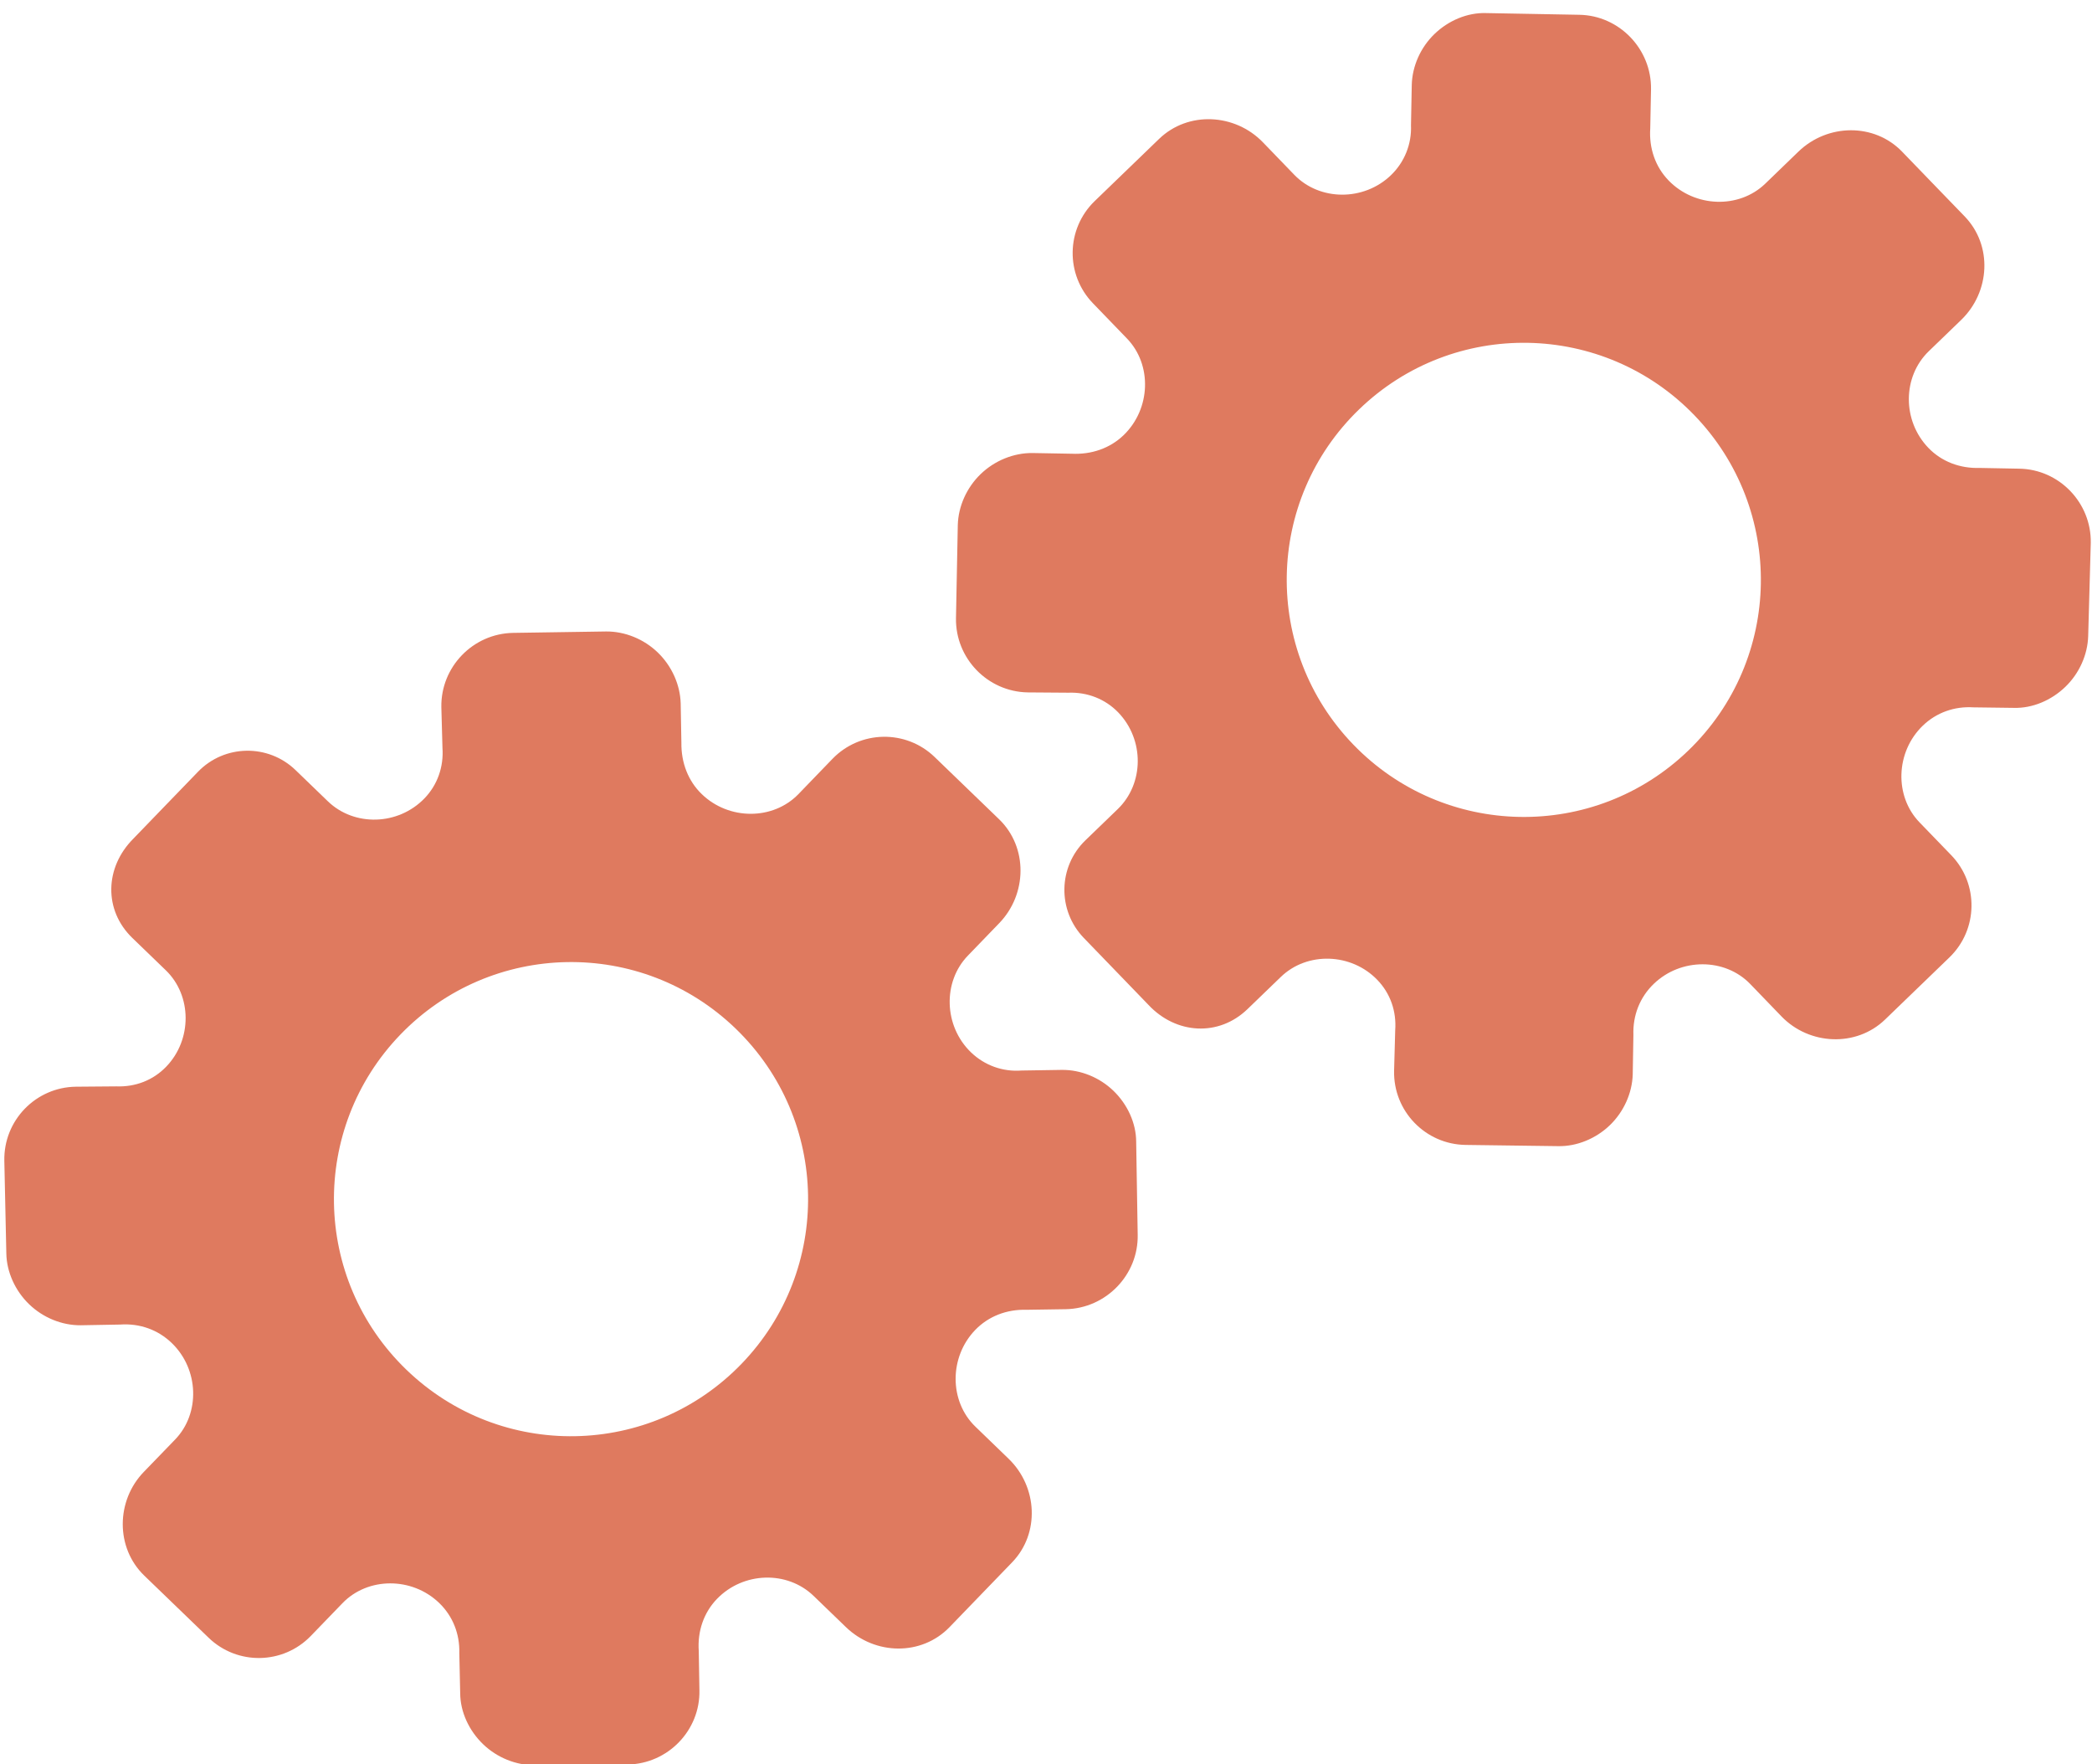 <?xml version="1.0" encoding="utf-8"?>
<!-- Generator: Adobe Illustrator 26.0.1, SVG Export Plug-In . SVG Version: 6.00 Build 0)  -->
<svg version="1.1" id="Calque_1" xmlns="http://www.w3.org/2000/svg" xmlns:xlink="http://www.w3.org/1999/xlink" x="0px" y="0px"
	 viewBox="0 0 56.483 47.636" style="enable-background:new 0 0 56.483 47.636;" xml:space="preserve">
<style type="text/css">
	.st0{display:none;}
	.st1{display:inline;}
	.st2{fill:#FEFEFE;}
	.st3{fill:#DF7A5F;}
	.st4{fill:#FEFDFD;}
	.st5{fill:#DF7B61;}
	.st6{display:none;fill:#DF7A5F;}
</style>
<g class="st0">
	<g class="st1">
		<path class="st2" d="M-20.415,83.636c0-33.333,0-66.667,0-100c33.333,0,66.667,0,100,0c0,33.333,0,66.667,0,100
			C46.252,83.636,12.918,83.636-20.415,83.636z M-2.367,77.461c4.241,0,8.027,0,11.636,0c1.779-3.334,2.089-6.999,4.275-9.976
			c2.625-3.574,5.739-5.677,10.368-5.937c5.398-0.304,11.079-3.178,12.639-9.631c0.308-1.272,0.87-2.246,2.12-2.235
			c2.648,0.022,4.441-1.862,6.113-3.216c1.438-1.164,1.912-1.662,3.857-0.977c2.262,0.797,4.822,0.029,6.54-1.993
			c1.155-1.359,2.411-1.909,4.24-1.93c2.377-0.027,4.713-0.671,6.365-2.646c0.791-0.946,1.739-1.177,2.96-1.353
			c3.048-0.44,6.243-1.687,7.515-4.375c1.187-2.509,2.479-5.589,0.742-8.699c-0.704-1.259-0.387-2.585,0.122-4.083
			c0.578-1.697,0.475-3.862-0.021-5.629c-0.602-2.141-1.727-4.599-4.127-5.022c-2.211-0.389-2.393-2.065-3.005-3.334
			c-1.494-3.095-3.744-5.012-7.059-5.8c-2.075-0.494-4.041-1.496-5.064-3.327c-1.397-2.502-3.834-3.518-6.07-4.571
			c-3.583-1.686-6.468-1.372-11.653-0.199c-1.333,0.302-2.636-0.042-4.11-0.765c-5.453-2.677-11.21-3.44-16.734-0.075
			c-1.717,1.046-2.98,0.963-4.878,0.415C10.235-9.1,6.159-8.571,2.907-5.192c-0.923,0.96-1.88,1.888-2.824,2.828
			c-1.166,0-2.364-0.177-3.491,0.031C-8.088-1.468-13.643,4.563-14.374,9.605c-0.146,1.01-0.21,1.833-1.054,2.586
			c-3.631,3.236-3.989,7.114-1.668,11.183c0.933,1.634,0.977,2.873,0.049,4.468c-0.683,1.175-1.114,2.575-1.332,3.927
			c-0.585,3.624,1.395,6.138,3.964,8.315c0,0.688-0.004,1.35,0.001,2.013c0.033,4.686,1.964,8.413,6.307,10.213
			c2.786,1.155,5.283,2.569,7.753,4.249c1.407,0.957,1.606,1.384,1.088,3.09c-0.529,1.742-0.611,3.693-1.043,5.56
			c-0.421,1.819-0.309,3.71-1.007,5.593C-2.061,72.811-2.032,75.106-2.367,77.461z"/>
		<path class="st3" d="M-2.367,77.461c0.335-2.355,0.306-4.65,1.05-6.658c0.698-1.883,0.586-3.774,1.007-5.593
			c0.432-1.867,0.513-3.818,1.043-5.56c0.519-1.707,0.319-2.133-1.088-3.09c-2.469-1.68-4.967-3.094-7.753-4.249
			c-4.343-1.8-6.274-5.527-6.307-10.213c-0.005-0.663-0.001-1.325-0.001-2.013c-2.569-2.177-4.549-4.691-3.964-8.315
			c0.218-1.352,0.649-2.752,1.332-3.927c0.928-1.595,0.884-2.834-0.049-4.468c-2.322-4.069-1.963-7.947,1.668-11.183
			c0.844-0.753,0.908-1.576,1.054-2.586C-13.643,4.563-8.088-1.468-3.408-2.333c1.127-0.208,2.326-0.031,3.493-0.03
			c0.943-0.941,1.899-1.869,2.822-2.829C6.159-8.571,10.235-9.1,14.405-7.896c1.898,0.548,3.161,0.631,4.878-0.415
			c5.523-3.366,11.281-2.602,16.734,0.075c1.474,0.724,2.777,1.067,4.11,0.765c5.185-1.173,8.07-1.487,11.653,0.199
			c2.236,1.052,4.673,2.069,6.07,4.571c1.023,1.831,2.989,2.833,5.064,3.327c3.315,0.788,5.566,2.705,7.059,5.8
			c0.612,1.269,0.794,2.945,3.005,3.334c2.4,0.423,3.525,2.881,4.127,5.022c0.497,1.767,0.599,3.932,0.021,5.629
			c-0.51,1.498-0.826,2.824-0.122,4.083c1.737,3.109,0.445,6.19-0.742,8.699c-1.272,2.689-4.467,3.935-7.515,4.375
			c-1.221,0.176-2.169,0.407-2.96,1.353c-1.652,1.975-3.987,2.618-6.365,2.646c-1.829,0.021-3.085,0.57-4.24,1.93
			c-1.718,2.022-4.278,2.79-6.54,1.993c-1.945-0.686-2.419-0.188-3.857,0.977c-1.672,1.354-3.466,3.239-6.113,3.216
			c-1.25-0.011-1.812,0.964-2.12,2.235c-1.561,6.453-7.241,9.327-12.639,9.631c-4.629,0.26-7.743,2.363-10.368,5.937
			c-2.187,2.977-2.497,6.642-4.275,9.976C5.66,77.461,1.874,77.461-2.367,77.461z M35.599,3.732
			c-0.091,2.616-0.673,4.597-1.425,4.794c-2.11,0.552-3.856-0.016-5.023-1.956c-0.9,0.9-1.722,1.722-2.737,2.737
			c2.321,0.954,2.704,2.929,2.019,4.889c-0.75,2.145-3.109,1.171-4.758,1.55c0,1.342,0,2.457,0,3.785
			c1.683,0.35,4.034-0.578,4.774,1.564c0.672,1.946,0.05,3.84-1.897,4.956c0.908,0.931,1.718,1.76,2.88,2.95
			c1.001-1.033,1.986-2.05,2.983-3.08c0.882,0.597,2.266,1.089,2.861,2.062c0.593,0.972,0.396,2.426,0.523,3.488
			c1.394,0,2.506,0,3.916,0c-0.86-3.268,0.707-4.907,3.507-5.699c0.939,0.939,1.879,1.879,2.891,2.891
			c0.765-0.849,1.529-1.698,2.395-2.659c-1.783-1.064-2.479-2.941-1.822-4.869c0.727-2.133,3.056-1.298,4.661-1.569
			c0-1.457,0-2.682,0-3.892c-1.814-0.139-3.796,0.487-4.587-1.437c-0.847-2.057-0.045-3.832,1.909-5.042
			c-0.905-0.871-1.737-1.671-2.776-2.672c-0.899,2.303-2.928,2.611-4.836,1.979c-2.144-0.71-1.237-3.075-1.572-4.771
			C38.162,3.732,37.047,3.732,35.599,3.732z M15.411,47.636c0.057-0.745,0.07-1.521,0.182-2.282c0.326-2.228,0.98-2.632,3.132-2.766
			c1.418-0.089,2.045,0.793,2.873,1.548c0.178,0.162,0.45,0.222,0.126,0.07c1.102-0.778,1.998-1.411,3.113-2.199
			c-2.437-1.083-2.687-3.013-2.168-4.747c0.573-1.914,2.515-1.708,4.178-1.65c0.239,0.008,0.491-0.341,0.546-0.382
			c0-1.254,0-2.364,0-3.424c-1.675-0.462-3.689,0.531-4.566-1.461c-0.945-2.148,0.036-3.9,1.276-4.817
			c-0.845-1.057-1.518-1.899-2.229-2.788c-0.959,1.005-1.868,1.959-2.751,2.883c-1.09-0.728-2.462-1.212-3.082-2.179
			c-0.621-0.967-0.49-2.416-0.719-3.835c-1.317,0.076-2.538,0.147-4.019,0.232c1.34,3.573-1.046,4.604-3.778,5.851
			c-0.706-0.795-1.649-1.856-2.353-2.65c-0.882,0.676-1.767,1.355-2.827,2.168c2.235,1.114,2.659,2.891,2.19,4.736
			c-0.668,2.626-3.385,1.191-4.791,1.869c0,1.417,0,2.532,0,3.71c1.795,0.336,4.064-0.552,4.788,1.737
			c0.623,1.97-0.286,3.681-1.585,4.581c0.777,1.063,1.43,1.957,2.092,2.861c1.221-1.255,2.08-2.238,3.912-2.142
			c3.767,0.197,2.045,3.439,2.901,5.075C13.092,47.636,14.089,47.636,15.411,47.636z"/>
		<path class="st4" d="M35.599,3.732c1.448,0,2.563,0,3.885,0c0.335,1.696-0.573,4.061,1.572,4.771
			c1.909,0.632,3.937,0.324,4.836-1.979c1.039,1,1.871,1.801,2.776,2.672c-1.955,1.209-2.756,2.984-1.909,5.042
			c0.792,1.923,2.773,1.298,4.587,1.437c0,1.21,0,2.435,0,3.892c-1.605,0.272-3.934-0.564-4.661,1.569
			c-0.657,1.928,0.039,3.805,1.822,4.869c-0.866,0.961-1.631,1.811-2.395,2.659c-1.012-1.012-1.951-1.951-2.891-2.891
			c-2.799,0.792-4.367,2.432-3.507,5.699c-1.41,0-2.521,0-3.916,0c-0.127-1.062,0.07-2.516-0.523-3.488
			c-0.594-0.973-1.978-1.464-2.861-2.062c-0.997,1.03-1.982,2.047-2.983,3.08c-1.161-1.19-1.971-2.02-2.88-2.95
			c1.948-1.115,2.569-3.009,1.897-4.956c-0.739-2.142-3.091-1.214-4.774-1.564c0-1.329,0-2.444,0-3.785
			c1.649-0.379,4.008,0.595,4.758-1.55c0.685-1.961,0.301-3.935-2.019-4.889c1.015-1.015,1.837-1.837,2.737-2.737
			c1.167,1.939,2.913,2.508,5.023,1.956C34.926,8.329,35.508,6.347,35.599,3.732z M43.585,17.419
			c-0.464-3.342-2.692-5.906-6.214-5.721c-3.357,0.177-5.91,2.63-5.724,6.152c0.177,3.357,2.63,5.91,6.152,5.724
			C41.156,23.397,43.494,20.955,43.585,17.419z"/>
		<path class="st4" d="M15.411,47.636c-1.323,0-2.319,0-3.556,0c-0.856-1.636,0.866-4.878-2.901-5.075
			c-1.833-0.096-2.692,0.888-3.912,2.142c-0.661-0.905-1.314-1.798-2.092-2.861c1.3-0.901,2.209-2.612,1.585-4.581
			c-0.724-2.289-2.994-1.4-4.788-1.737c0-1.178,0-2.293,0-3.71c1.406-0.678,4.123,0.756,4.791-1.869
			c0.469-1.845,0.045-3.623-2.19-4.736c1.06-0.813,1.945-1.492,2.827-2.168c0.704,0.793,1.647,1.855,2.353,2.65
			c2.731-1.247,5.118-2.278,3.778-5.851c1.48-0.086,2.702-0.156,4.019-0.232c0.228,1.419,0.098,2.868,0.719,3.835
			c0.62,0.966,1.992,1.451,3.082,2.179c0.882-0.925,1.792-1.878,2.751-2.883c0.711,0.889,1.384,1.731,2.229,2.788
			c-1.24,0.917-2.22,2.669-1.276,4.817c0.876,1.993,2.891,1,4.566,1.461c0,1.059,0,2.17,0,3.424
			c-0.055,0.041-0.307,0.39-0.546,0.382c-1.663-0.058-3.606-0.264-4.178,1.65c-0.519,1.734-0.268,3.664,2.168,4.747
			c-1.115,0.788-2.011,1.42-3.113,2.199c0.325,0.151,0.052,0.092-0.126-0.07c-0.828-0.755-1.456-1.636-2.873-1.548
			c-2.153,0.135-2.806,0.538-3.132,2.766C15.482,46.115,15.468,46.891,15.411,47.636z M19.585,33.633
			c-0.04-3.107-2.762-5.982-6.003-5.988c-3.107-0.006-5.982,2.752-5.988,5.993c-0.006,3.107,2.752,5.982,5.993,5.988
			C16.695,39.632,19.534,36.874,19.585,33.633z"/>
		<path class="st5" d="M43.585,17.419c-0.091,3.537-2.429,5.978-5.786,6.155c-3.522,0.185-5.975-2.367-6.152-5.724
			c-0.185-3.522,2.367-5.975,5.724-6.152C40.893,11.512,43.121,14.076,43.585,17.419z"/>
		<path class="st5" d="M19.585,33.633c-0.051,3.241-2.891,5.998-5.997,5.993c-3.241-0.006-5.998-2.88-5.993-5.988
			c0.006-3.241,2.88-5.998,5.988-5.993C16.823,27.652,19.545,30.526,19.585,33.633z"/>
	</g>
</g>
<rect x="-2.415" y="16.636" class="st6" width="30" height="33"/>
<rect x="22.585" y="2.636" class="st6" width="30" height="31"/>
<g>
	<path class="st3" d="M3.575,25.326l0.901,0.87c0.711,0.686,0.714,1.876,0.011,2.604c-0.354,0.367-0.831,0.55-1.344,0.531
		L2.05,29.34c-1.088,0.014-1.957,0.914-1.933,2.002l0.054,2.502c0.009,0.496,0.237,1.005,0.616,1.37
		c0.378,0.365,0.889,0.571,1.391,0.567l1.06-0.019c0.535-0.038,1.028,0.14,1.401,0.5c0.734,0.709,0.771,1.898,0.09,2.603
		L3.88,39.743c-0.748,0.774-0.765,2.043,0.014,2.796l1.738,1.678c0.775,0.749,2.011,0.727,2.76-0.048l0.856-0.886
		c0.684-0.708,1.876-0.713,2.611-0.003c0.368,0.355,0.556,0.838,0.542,1.347l0.024,1.09c0.003,0.503,0.237,1.007,0.616,1.373
		c0.379,0.366,0.891,0.571,1.394,0.568l2.515-0.018c1.085-0.02,1.957-0.923,1.934-2.003l-0.018-1.062
		c-0.037-0.536,0.136-1.037,0.491-1.405c0.711-0.737,1.898-0.77,2.61-0.082l0.873,0.843c0.787,0.76,2.042,0.782,2.798-0.001
		l0.845-0.875l0.845-0.875c0.75-0.777,0.69-2.036-0.097-2.796l-0.896-0.866c-0.711-0.686-0.711-1.88-0.003-2.612
		c0.357-0.369,0.851-0.56,1.389-0.543l1.057-0.016c1.085-0.022,1.96-0.928,1.939-2.008l-0.041-2.515
		c-0.002-0.503-0.235-1.007-0.613-1.373c-0.378-0.365-0.89-0.57-1.393-0.565l-1.091,0.017c-0.503,0.039-0.997-0.138-1.364-0.492
		c-0.734-0.709-0.768-1.901-0.082-2.611l0.847-0.877c0.752-0.779,0.779-2.046-0.006-2.805l-1.738-1.678
		c-0.775-0.749-2.011-0.727-2.76,0.048l-0.919,0.952c-0.683,0.707-1.875,0.711-2.61,0c-0.368-0.355-0.557-0.849-0.55-1.386
		l-0.019-1.062c-0.014-0.503-0.238-1.007-0.617-1.374s-0.891-0.572-1.394-0.569l-2.514,0.038c-1.085,0.019-1.956,0.921-1.937,2.006
		l0.03,1.096c0.037,0.514-0.135,1.002-0.485,1.365c-0.71,0.736-1.896,0.768-2.609,0.08l-0.872-0.842
		c-0.741-0.715-1.921-0.695-2.636,0.046L4.44,21.774l-0.844,0.874C2.83,23.418,2.793,24.571,3.575,25.326z M10.813,27.93
		L10.813,27.93c2.451-2.538,6.5-2.62,9.05-0.158s2.609,6.512,0.158,9.05l0,0l0,0c-2.451,2.538-6.5,2.62-9.05,0.158
		C8.422,34.518,8.362,30.468,10.813,27.93L10.813,27.93z"/>
	<path class="st3" d="M33.682,27.245l0.901-0.87c0.711-0.686,1.9-0.649,2.603,0.08c0.354,0.367,0.521,0.849,0.484,1.362l-0.03,1.093
		c-0.024,1.088,0.845,1.988,1.933,2.002l2.503,0.033c0.496,0.009,1.013-0.202,1.391-0.567c0.378-0.365,0.601-0.869,0.616-1.37
		l0.018-1.06c-0.019-0.536,0.175-1.023,0.548-1.383c0.734-0.709,1.923-0.704,2.605,0.001l0.847,0.878
		c0.748,0.774,2.015,0.836,2.795,0.083l1.738-1.678c0.775-0.749,0.797-1.985,0.048-2.76l-0.856-0.886
		c-0.684-0.708-0.647-1.9,0.088-2.61c0.368-0.355,0.856-0.527,1.365-0.495l1.091,0.014c0.503,0.015,1.015-0.202,1.394-0.568
		c0.379-0.366,0.602-0.871,0.616-1.373l0.07-2.514c0.018-1.085-0.855-1.988-1.934-2.003l-1.062-0.02
		c-0.537,0.018-1.032-0.172-1.387-0.54c-0.711-0.737-0.703-1.923,0.009-2.611l0.873-0.843c0.787-0.76,0.853-2.013,0.097-2.796
		L52.2,4.969l-0.845-0.875c-0.75-0.777-2.011-0.761-2.798-0.001l-0.896,0.866c-0.711,0.686-1.903,0.645-2.611-0.088
		c-0.357-0.369-0.53-0.87-0.494-1.407l0.021-1.057c0.015-1.085-0.859-1.991-1.939-2.008l-2.515-0.046
		c-0.503-0.016-1.015,0.2-1.393,0.565s-0.6,0.87-0.613,1.373l-0.021,1.091c0.021,0.504-0.172,0.992-0.539,1.346
		c-0.734,0.709-1.927,0.701-2.612-0.009l-0.847-0.877c-0.752-0.779-2.018-0.85-2.803-0.092l-1.738,1.678
		c-0.775,0.749-0.797,1.985-0.048,2.76l0.919,0.952c0.683,0.707,0.645,1.899-0.091,2.609c-0.368,0.355-0.868,0.527-1.404,0.501
		l-1.062-0.019c-0.503-0.003-1.015,0.203-1.394,0.569c-0.379,0.366-0.603,0.871-0.617,1.374l-0.049,2.514
		c-0.019,1.085,0.852,1.987,1.937,2.006l1.096,0.008c0.515-0.019,0.997,0.17,1.347,0.532c0.71,0.736,0.701,1.922-0.012,2.61
		l-0.872,0.842c-0.741,0.715-0.761,1.895-0.046,2.636l0.903,0.935l0.844,0.874C31.749,27.923,32.901,27.999,33.682,27.245z
		 M36.538,20.102L36.538,20.102c-2.451-2.538-2.391-6.588,0.158-9.05s6.599-2.38,9.05,0.158l0,0l0,0
		c2.451,2.538,2.391,6.588-0.158,9.05S38.988,22.64,36.538,20.102L36.538,20.102z"/>
</g>
<g>
</g>
<g>
</g>
<g>
</g>
<g>
</g>
<g>
</g>
<g>
</g>
<g>
</g>
<g>
</g>
<g>
</g>
<g>
</g>
<g>
</g>
<g>
</g>
<g>
</g>
<g>
</g>
<g>
</g>
</svg>
